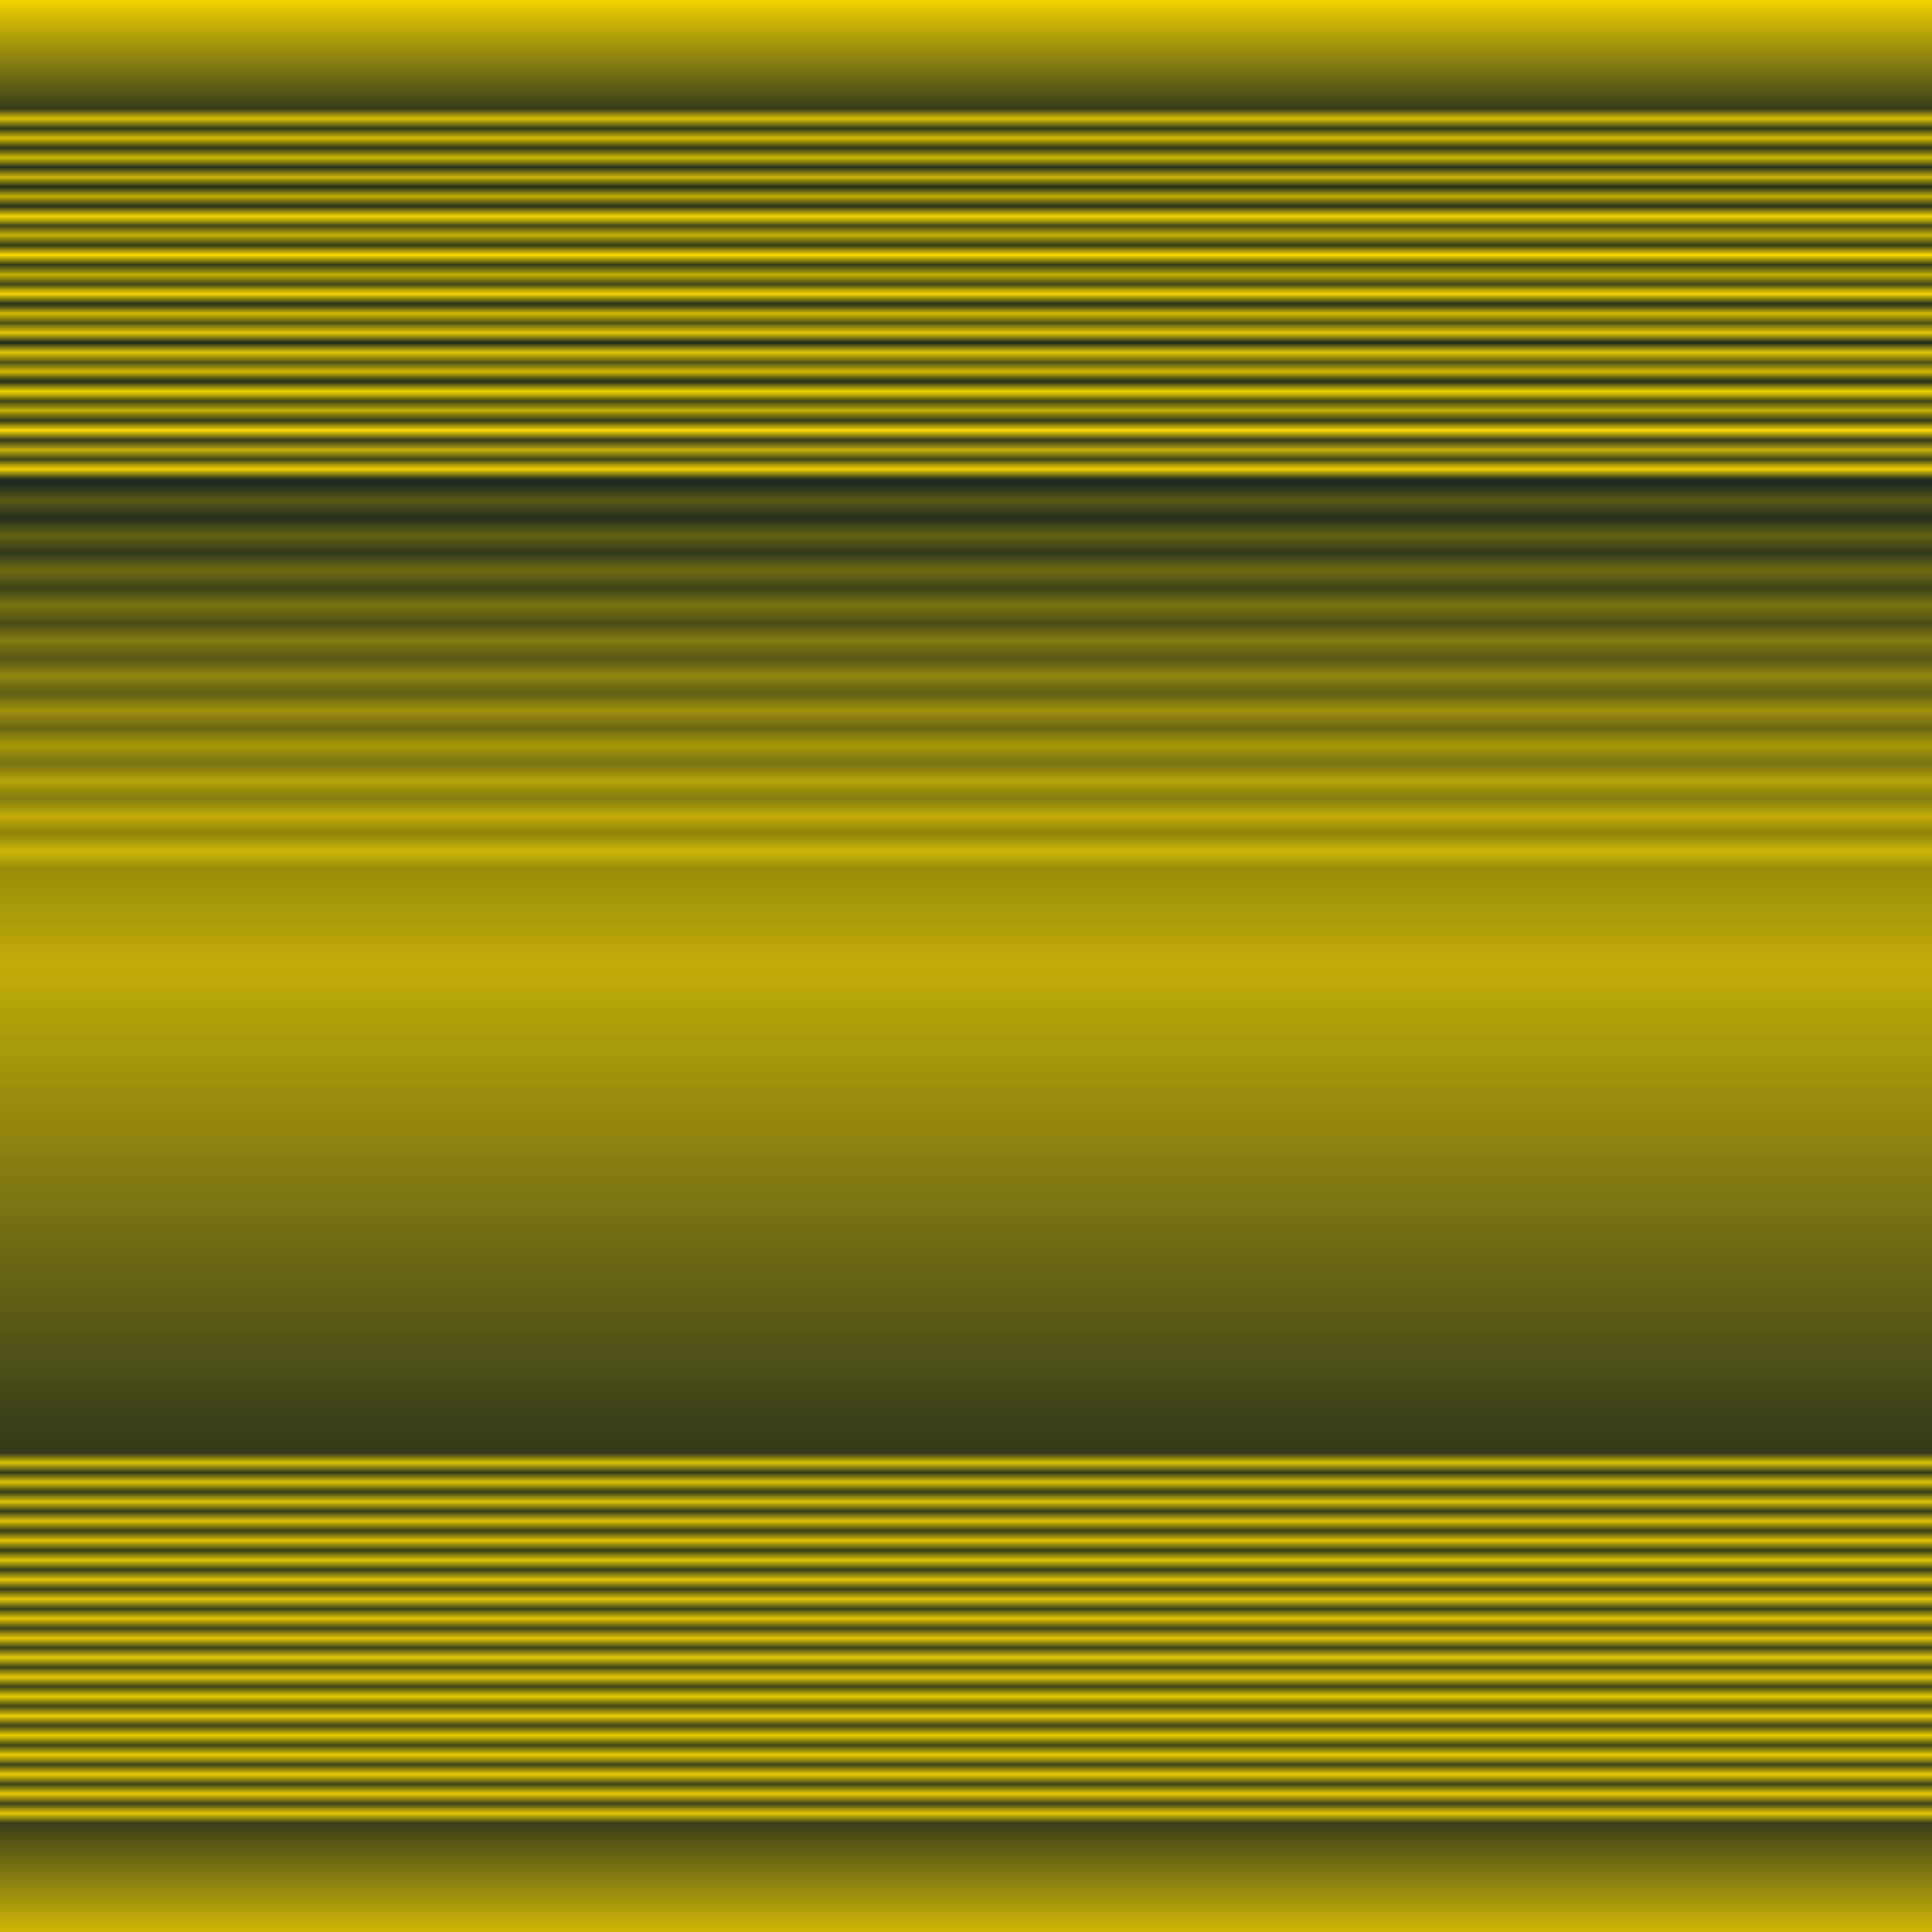 <svg width="100%" height="100%" viewBox="0 0 1000 1000" preserveAspectRatio="xMidYMid meet" xmlns="http://www.w3.org/2000/svg" xmlns:xlink="http://www.w3.org/1999/xlink">
  <defs>
    <linearGradient id="linearGradient0">
      <stop offset="0.00" style="stop-color:#ffdd00;stop-opacity:1" />
      <stop offset="0.12" style="stop-color:#001122;stop-opacity:1" />
      <stop offset="0.13" style="stop-color:#ffdd00;stop-opacity:1" />
      <stop offset="0.14" style="stop-color:#001122;stop-opacity:1" />
      <stop offset="0.15" style="stop-color:#ffdd00;stop-opacity:1" />
      <stop offset="0.16" style="stop-color:#001122;stop-opacity:1" />
      <stop offset="0.17" style="stop-color:#ffdd00;stop-opacity:1" />
      <stop offset="0.18" style="stop-color:#001122;stop-opacity:1" />
      <stop offset="0.19" style="stop-color:#ffdd00;stop-opacity:1" />
      <stop offset="0.20" style="stop-color:#001122;stop-opacity:1" />
      <stop offset="0.21" style="stop-color:#ffdd00;stop-opacity:1" />
      <stop offset="0.22" style="stop-color:#001122;stop-opacity:1" />
      <stop offset="0.23" style="stop-color:#ffdd00;stop-opacity:1" />
      <stop offset="0.24" style="stop-color:#001122;stop-opacity:1" />
      <stop offset="0.25" style="stop-color:#ffdd00;stop-opacity:1" />
      <stop offset="0.26" style="stop-color:#001122;stop-opacity:1" />
      <stop offset="0.27" style="stop-color:#ffdd00;stop-opacity:1" />
      <stop offset="0.28" style="stop-color:#001122;stop-opacity:1" />
      <stop offset="0.29" style="stop-color:#ffdd00;stop-opacity:1" />
      <stop offset="0.30" style="stop-color:#001122;stop-opacity:1" />
      <stop offset="0.31" style="stop-color:#ffdd00;stop-opacity:1" />
      <stop offset="0.32" style="stop-color:#001122;stop-opacity:1" />
      <stop offset="0.33" style="stop-color:#ffdd00;stop-opacity:1" />
      <stop offset="0.34" style="stop-color:#001122;stop-opacity:1" />
      <stop offset="0.35" style="stop-color:#ffdd00;stop-opacity:1" />
      <stop offset="0.36" style="stop-color:#001122;stop-opacity:1" />
      <stop offset="0.37" style="stop-color:#ffdd00;stop-opacity:1" />
      <stop offset="0.38" style="stop-color:#001122;stop-opacity:1" />
      <stop offset="0.39" style="stop-color:#ffdd00;stop-opacity:1" />
      <stop offset="0.40" style="stop-color:#001122;stop-opacity:1" />
      <stop offset="0.41" style="stop-color:#ffdd00;stop-opacity:1" />
      <stop offset="0.42" style="stop-color:#001122;stop-opacity:1" />
      <stop offset="0.43" style="stop-color:#ffdd00;stop-opacity:1" />
      <stop offset="0.44" style="stop-color:#001122;stop-opacity:1" />
      <stop offset="0.45" style="stop-color:#ffdd00;stop-opacity:1" />
      <stop offset="0.46" style="stop-color:#001122;stop-opacity:1" />
      <stop offset="0.47" style="stop-color:#ffdd00;stop-opacity:1" />
      <stop offset="0.48" style="stop-color:#001122;stop-opacity:1" />
      <stop offset="0.49" style="stop-color:#ffdd00;stop-opacity:1" />
      <stop offset="0.50" style="stop-color:#001122;stop-opacity:1" />
      <stop offset="1.00" style="stop-color:#ffdd00;stop-opacity:1" />
    </linearGradient>
<linearGradient id="linearGradient7" x1="0" y1="0" x2="0" y2="0.5" spreadMethod="reflect" xlink:href="#linearGradient0"></linearGradient>
<linearGradient id="linearGradient6" x1="0" y1="0" x2="0" y2="0.9" spreadMethod="reflect" xlink:href="#linearGradient0"></linearGradient>
<linearGradient id="linearGradient5" x1="0" y1="0" x2="0" y2="011" spreadMethod="reflect" xlink:href="#linearGradient0"></linearGradient>
  </defs>
   <rect
       style="
       fill:url(#linearGradient7);
       fill-opacity:1;"
       width="1000"
       height="1000"
       x="0"
       y="0" />
   <rect
       style="
       fill:url(#linearGradient6);
       fill-opacity:0.25;"
       transform="rotate(0, 500, 500)"
       width="1000"
       height="1000"
       x="0"
       y="0" />
   <rect
       style="
       fill:url(#linearGradient5);
       fill-opacity:0.125"
       width="1000"
       height="1000"
       x="0"
       y="0" />

</svg>
